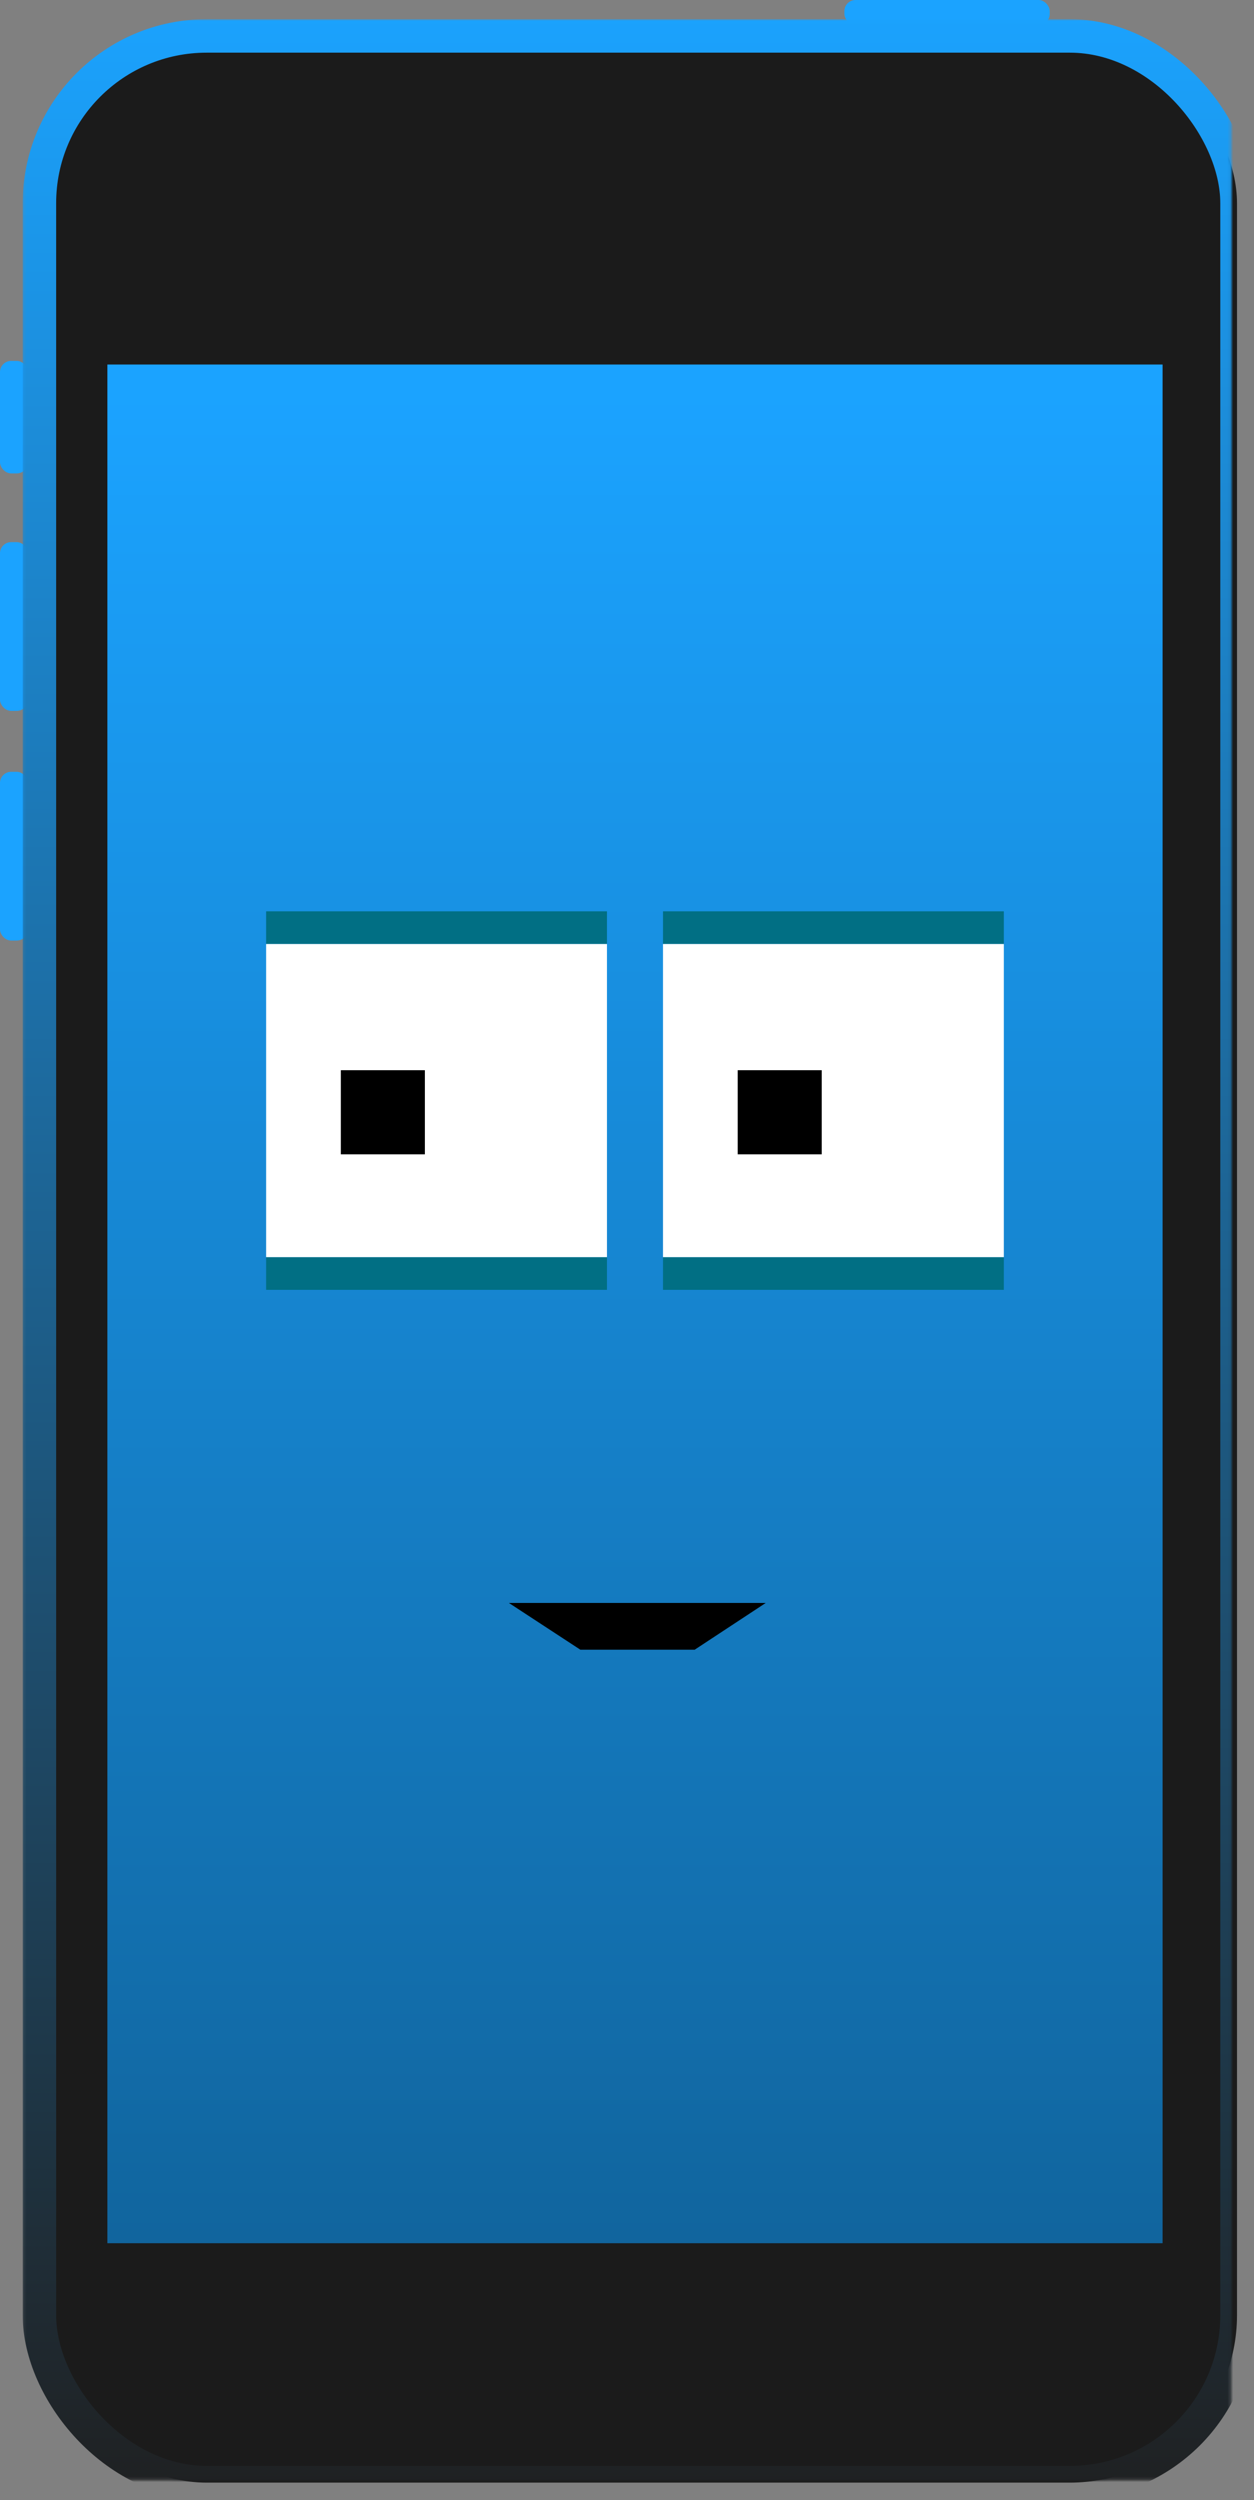 <?xml version="1.0" encoding="UTF-8" standalone="no"?>
<svg width="450px" height="897px" viewBox="0 0 450 897" version="1.1" xmlns="http://www.w3.org/2000/svg" xmlns:xlink="http://www.w3.org/1999/xlink">
    <rect x="0" y="0" width="450" height="897" fill="#808080" stroke="none"/>
    <!-- Generator: Sketch 40.1 (33804) - http://www.bohemiancoding.com/sketch -->
    <title>device</title>
    <desc>Created with Sketch.</desc>
    <defs>
        <linearGradient x1="50%" y1="0%" x2="50%" y2="100%" id="linearGradient-1">
            <stop stop-color="#1BA3FF" offset="0%"></stop>
            <stop stop-color="#1F1F1F" offset="100%"></stop>
        </linearGradient>
        <rect id="path-2" x="14.148" y="12.893" width="429.754" height="877.813" rx="60"></rect>
        <mask id="mask-3" maskContentUnits="userSpaceOnUse" maskUnits="objectBoundingBox" x="-6" y="-6" width="441.754" height="889.813">
            <rect x="8.148" y="6.893" width="441.754" height="889.813" fill="white"></rect>
            <use xlink:href="#path-2" fill="black"></use>
        </mask>
        <linearGradient x1="50%" y1="0%" x2="50%" y2="265.889%" id="linearGradient-4">
            <stop stop-color="#1BA3FF" offset="0%"></stop>
            <stop stop-color="#000000" offset="100%"></stop>
        </linearGradient>
    </defs>
    <g id="Desktop" stroke="none" stroke-width="1" fill="none" fill-rule="evenodd">
        <g id="home" transform="translate(-910, -92)">
            <g id="device" transform="translate(910, 92)">
                <g id="Body">
                    <g id="Buttons" fill="#1BA3FF">
                        <rect id="Volume-Down" x="0" y="276.909" width="10.022" height="60.539" rx="4"></rect>
                        <rect id="Volume-up" x="0" y="194.509" width="10.022" height="60.539" rx="4"></rect>
                        <rect id="Mute" x="0" y="129.486" width="10.022" height="40.359" rx="4"></rect>
                        <rect id="On/Off" x="303.009" y="0" width="73.689" height="8.969" rx="4"></rect>
                    </g>
                    <g>
                        <use fill="#1B1B1B" fill-rule="evenodd" xlink:href="#path-2"></use>
                        <use stroke="url(#linearGradient-1)" mask="url(#mask-3)" stroke-width="12" xlink:href="#path-2"></use>
                    </g>
                </g>
                <g id="face" transform="translate(38.536, 130.782)">
                    <rect id="Rectangle-7" fill="url(#linearGradient-4)" x="0" y="0" width="378.657" height="674.03"></rect>
                    <polygon id="Path-11-Copy" fill="#000000" points="144.091 444.323 236.242 444.323 210.758 461.09 169.721 461.09"></polygon>
                    <g id="right-eye" transform="translate(56.966, 196.173)">
                        <rect id="Rectangle-8" fill="#016F84" x="0" y="0" width="122.309" height="11.737"></rect>
                        <rect id="Rectangle-8-Copy" fill="#016F84" x="0" y="124.075" width="122.309" height="11.737"></rect>
                        <rect id="Rectangle-10" fill="#FFFFFF" x="0" y="11.737" width="122.309" height="112.338"></rect>
                        <rect id="Rectangle-11" fill="#000000" x="26.808" y="57.008" width="30.158" height="30.18"></rect>
                    </g>
                    <g id="left-eye" transform="translate(199.381, 196.173)">
                        <rect id="Rectangle-8" fill="#016F84" x="0" y="0" width="122.309" height="11.737"></rect>
                        <rect id="Rectangle-8-Copy" fill="#016F84" x="0" y="124.075" width="122.309" height="11.737"></rect>
                        <rect id="Rectangle-10" fill="#FFFFFF" x="0" y="11.737" width="122.309" height="112.338"></rect>
                        <rect id="Rectangle-11" fill="#000000" x="26.808" y="57.008" width="30.158" height="30.18"></rect>
                    </g>
                </g>
            </g>
        </g>
    </g>
</svg>